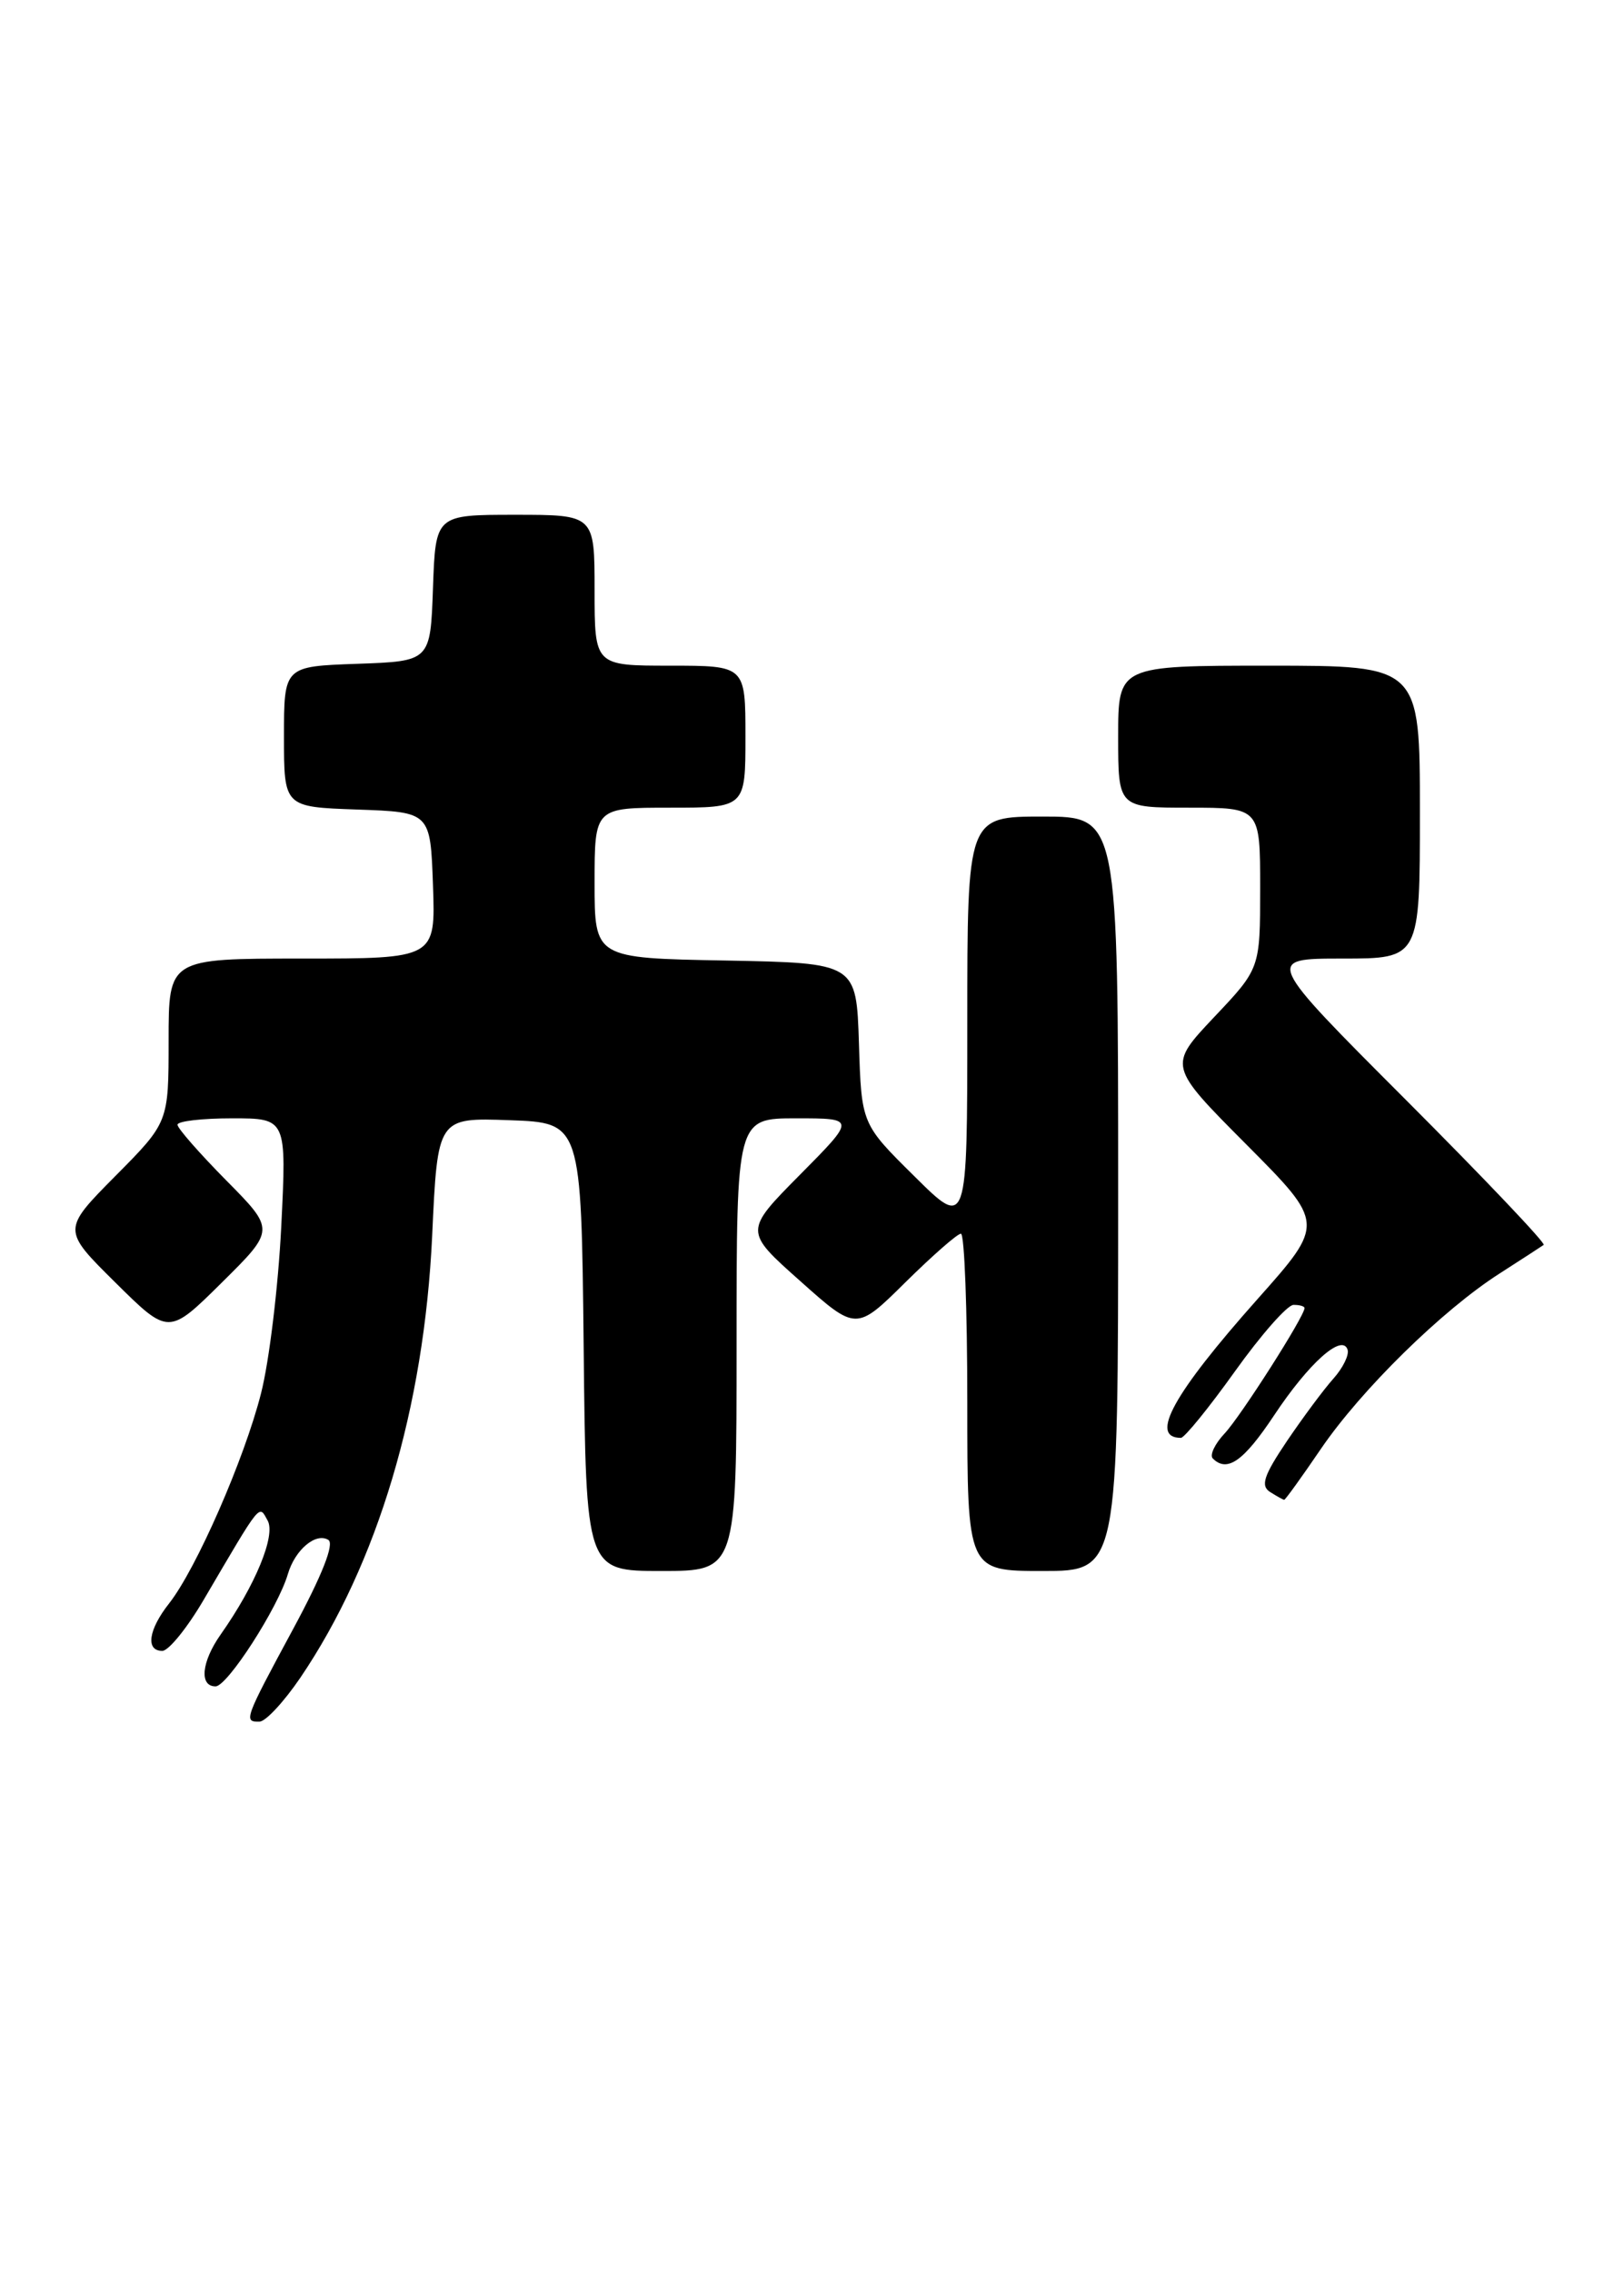 <?xml version="1.0" encoding="UTF-8" standalone="no"?>
<!DOCTYPE svg PUBLIC "-//W3C//DTD SVG 1.1//EN" "http://www.w3.org/Graphics/SVG/1.1/DTD/svg11.dtd" >
<svg xmlns="http://www.w3.org/2000/svg" xmlns:xlink="http://www.w3.org/1999/xlink" version="1.1" viewBox="0 0 183 256">
 <g >
 <path fill="currentColor"
d=" M 33.84 189.03 C 42.57 176.15 47.79 158.63 48.70 139.21 C 49.31 125.92 49.31 125.92 57.41 126.21 C 65.50 126.50 65.50 126.50 65.77 151.75 C 66.03 177.00 66.03 177.00 74.52 177.00 C 83.00 177.00 83.00 177.00 83.00 151.50 C 83.00 126.00 83.00 126.00 89.72 126.00 C 96.44 126.00 96.44 126.00 90.15 132.35 C 83.85 138.71 83.85 138.71 90.17 144.33 C 96.48 149.96 96.48 149.96 102.02 144.48 C 105.07 141.47 107.88 139.00 108.28 139.00 C 108.68 139.00 109.00 147.55 109.00 158.00 C 109.00 177.00 109.00 177.00 117.50 177.00 C 126.00 177.00 126.00 177.00 126.00 134.50 C 126.00 92.00 126.00 92.00 117.50 92.00 C 109.00 92.00 109.00 92.00 109.00 115.22 C 109.00 138.44 109.00 138.44 103.04 132.53 C 97.07 126.63 97.07 126.63 96.79 117.57 C 96.50 108.50 96.50 108.50 81.75 108.22 C 67.00 107.95 67.00 107.95 67.00 99.47 C 67.00 91.00 67.00 91.00 75.50 91.00 C 84.00 91.00 84.00 91.00 84.00 83.00 C 84.00 75.00 84.00 75.00 75.50 75.00 C 67.00 75.00 67.00 75.00 67.00 66.50 C 67.00 58.00 67.00 58.00 58.04 58.00 C 49.08 58.00 49.08 58.00 48.79 66.25 C 48.50 74.50 48.50 74.50 40.25 74.79 C 32.00 75.08 32.00 75.08 32.00 83.00 C 32.00 90.92 32.00 90.92 40.25 91.21 C 48.50 91.50 48.50 91.50 48.79 99.75 C 49.08 108.00 49.08 108.00 34.04 108.00 C 19.00 108.00 19.00 108.00 19.00 117.22 C 19.00 126.45 19.00 126.45 13.00 132.50 C 7.00 138.56 7.00 138.56 13.00 144.50 C 19.00 150.44 19.00 150.44 25.00 144.50 C 31.00 138.56 31.00 138.56 25.50 133.00 C 22.48 129.94 20.00 127.12 20.00 126.72 C 20.00 126.32 22.77 126.00 26.15 126.00 C 32.30 126.00 32.30 126.00 31.69 138.25 C 31.35 144.99 30.33 153.43 29.41 157.00 C 27.53 164.40 22.11 176.78 19.05 180.66 C 16.72 183.62 16.38 186.00 18.29 186.00 C 19.00 186.00 21.10 183.41 22.95 180.25 C 29.54 169.03 29.15 169.51 30.16 171.32 C 31.09 172.99 28.78 178.60 24.87 184.15 C 22.70 187.23 22.43 190.00 24.29 190.00 C 25.62 190.00 31.33 181.14 32.44 177.34 C 33.25 174.60 35.59 172.63 37.00 173.50 C 37.70 173.93 36.29 177.50 33.04 183.52 C 27.52 193.75 27.43 194.01 29.25 193.97 C 29.94 193.96 32.00 191.73 33.84 189.03 Z  M 148.84 163.25 C 153.38 156.59 162.52 147.61 169.00 143.47 C 171.47 141.88 173.70 140.44 173.95 140.26 C 174.20 140.08 167.23 132.74 158.46 123.96 C 142.52 108.00 142.52 108.00 151.26 108.00 C 160.00 108.00 160.00 108.00 160.00 91.50 C 160.00 75.00 160.00 75.00 143.00 75.00 C 126.00 75.00 126.00 75.00 126.00 83.00 C 126.00 91.00 126.00 91.00 134.00 91.00 C 142.00 91.00 142.00 91.00 142.00 100.06 C 142.00 109.12 142.00 109.12 136.81 114.60 C 131.63 120.09 131.63 120.09 140.46 128.96 C 149.29 137.84 149.29 137.84 141.69 146.38 C 132.21 157.04 129.47 162.00 133.07 162.00 C 133.47 162.00 136.21 158.63 139.15 154.52 C 142.09 150.40 145.06 147.03 145.75 147.02 C 146.44 147.01 147.00 147.17 147.00 147.38 C 147.00 148.30 139.82 159.56 138.00 161.50 C 136.89 162.68 136.29 163.95 136.66 164.32 C 138.28 165.94 140.13 164.64 143.56 159.48 C 147.48 153.57 151.24 150.21 151.85 152.06 C 152.05 152.65 151.33 154.12 150.26 155.32 C 149.18 156.52 146.83 159.69 145.02 162.36 C 142.40 166.25 142.02 167.40 143.12 168.10 C 143.88 168.58 144.60 168.98 144.71 168.98 C 144.83 168.99 146.69 166.41 148.84 163.25 Z "/>
</g>
</svg>
